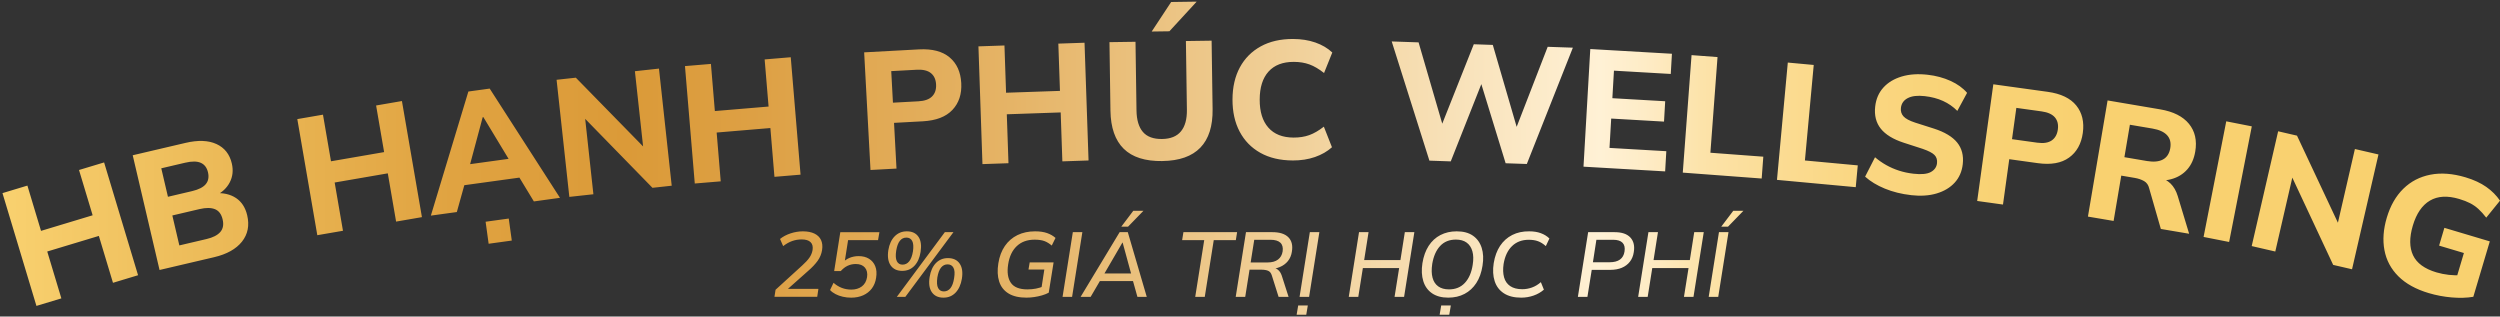 <svg width="466" height="59" viewBox="0 0 466 59" fill="none" xmlns="http://www.w3.org/2000/svg">
<rect x="0" y="0" width="466" height="59" fill="#333333" stroke="none"/>
<path d="M6.792 57.023L0.461 35.997L5.107 34.595L7.647 43.034L17.268 40.129L14.728 31.688L19.405 30.276L25.736 51.301L21.059 52.714L18.427 43.976L8.806 46.881L11.438 55.618L6.792 57.02V57.023ZM29.739 50.323L24.738 28.941L34.582 26.634C36.925 26.083 38.846 26.156 40.35 26.849C41.854 27.542 42.808 28.747 43.21 30.465C43.508 31.739 43.384 32.91 42.834 33.977C42.284 35.044 41.39 35.882 40.148 36.495L40.034 36.01C41.631 35.914 42.953 36.215 44.001 36.918C45.048 37.622 45.74 38.691 46.077 40.127C46.523 42.027 46.197 43.665 45.102 45.043C44.008 46.419 42.279 47.384 39.917 47.94L29.739 50.325V50.323ZM31.307 36.679L35.79 35.628C37.021 35.34 37.877 34.904 38.359 34.322C38.841 33.741 38.976 33.004 38.769 32.116C38.566 31.246 38.118 30.657 37.428 30.351C36.739 30.044 35.777 30.034 34.545 30.322L30.063 31.373L31.305 36.682L31.307 36.679ZM33.428 45.746L38.517 44.552C39.689 44.277 40.534 43.844 41.058 43.252C41.579 42.66 41.727 41.879 41.501 40.908C41.271 39.916 40.788 39.278 40.062 38.99C39.334 38.702 38.385 38.696 37.213 38.969L32.124 40.163L33.428 45.744V45.746ZM59.146 43.841L55.418 22.2L60.202 21.374L61.697 30.063L71.601 28.352L70.105 19.664L74.92 18.833L78.648 40.474L73.833 41.305L72.286 32.311L62.382 34.021L63.93 43.016L59.146 43.841ZM80.312 40.191L87.304 17.06L91.279 16.512L104.382 36.874L99.513 37.546L96.062 31.859L98.126 32.926L85.212 34.706L86.942 33.115L85.153 39.524L80.315 40.191H80.312ZM89.975 21.849L87.297 31.841L86.304 30.782L96.013 29.442L95.466 30.712L90.099 21.831L89.975 21.849ZM91.082 45.435L90.517 41.331L94.831 40.737L95.396 44.841L91.082 45.435ZM106.124 36.703L103.747 14.872L107.335 14.48L120.824 28.266L119.989 28.357L118.345 13.275L122.831 12.785L125.208 34.616L121.62 35.008L108.162 21.216L108.965 21.128L110.609 36.209L106.124 36.7V36.703ZM129.506 34.206L127.679 12.32L132.516 11.915L133.25 20.7L143.263 19.861L142.529 11.077L147.395 10.669L149.223 32.555L144.357 32.962L143.597 23.866L133.585 24.705L134.344 33.801L129.509 34.206H129.506ZM162.261 31.688L161.079 9.758L171.299 9.205C173.764 9.073 175.665 9.569 177.002 10.69C178.34 11.814 179.066 13.413 179.178 15.485C179.289 17.538 178.74 19.204 177.531 20.487C176.323 21.769 174.488 22.475 172.022 22.61L166.648 22.901L167.107 31.423L162.261 31.685V31.688ZM166.446 19.139L171.198 18.882C172.357 18.82 173.207 18.514 173.749 17.963C174.291 17.416 174.537 16.673 174.485 15.739C174.436 14.807 174.112 14.101 173.513 13.623C172.917 13.146 172.038 12.938 170.879 13L166.127 13.257L166.443 19.137L166.446 19.139ZM183.129 30.59L182.38 8.642L187.23 8.476L187.531 17.286L197.575 16.941L197.274 8.131L202.156 7.964L202.905 29.912L198.023 30.078L197.712 20.956L187.668 21.302L187.979 30.423L183.129 30.59ZM216.677 30.021C213.462 30.068 211.056 29.302 209.456 27.726C207.857 26.151 207.035 23.783 206.988 20.627L206.804 7.858L211.658 7.788L211.842 20.588C211.868 22.353 212.264 23.687 213.034 24.591C213.804 25.494 214.999 25.933 216.617 25.909C218.193 25.886 219.363 25.413 220.127 24.487C220.892 23.563 221.263 22.218 221.237 20.453L221.053 7.65L225.844 7.58L226.028 20.349C226.072 23.506 225.315 25.894 223.752 27.516C222.189 29.139 219.829 29.972 216.679 30.016L216.677 30.021ZM214.678 5.875L218.302 0.372L223.062 0.304L217.976 5.831L214.678 5.877V5.875ZM240.959 29.91C238.615 29.902 236.606 29.427 234.929 28.487C233.251 27.547 231.965 26.229 231.071 24.534C230.174 22.838 229.73 20.837 229.738 18.532C229.746 16.227 230.205 14.236 231.112 12.556C232.02 10.877 233.316 9.574 234.999 8.647C236.681 7.718 238.696 7.258 241.039 7.266C242.553 7.271 243.933 7.489 245.174 7.92C246.416 8.351 247.474 8.972 248.34 9.784L246.803 13.61C245.851 12.86 244.946 12.325 244.085 12.011C243.225 11.697 242.258 11.536 241.179 11.534C239.126 11.526 237.552 12.128 236.458 13.338C235.364 14.547 234.814 16.287 234.807 18.55C234.799 20.814 235.336 22.561 236.422 23.788C237.506 25.019 239.074 25.637 241.127 25.645C242.206 25.647 243.176 25.497 244.039 25.188C244.9 24.879 245.81 24.354 246.766 23.609L248.278 27.446C247.404 28.233 246.344 28.84 245.097 29.273C243.85 29.704 242.47 29.917 240.956 29.912L240.959 29.91ZM266.439 29.938L259.415 7.726L264.422 7.897L269.41 25.024L268.072 24.977L274.714 8.25L278.258 8.372L283.246 25.499L282.002 25.458L288.489 8.725L293.184 8.886L284.6 30.566L280.651 30.431L275.803 14.651L276.519 14.675L270.421 30.081L266.441 29.943L266.439 29.938ZM295.164 31.065L296.43 9.14L311.648 10.02L311.43 13.784L300.84 13.172L300.544 18.304L310.391 18.872L310.173 22.667L300.326 22.099L300.01 27.571L310.601 28.183L310.383 31.947L295.164 31.067V31.065ZM313.67 32.176L315.306 10.275L320.147 10.638L318.817 28.469L328.681 29.206L328.378 33.276L313.673 32.176H313.67ZM331.227 33.528L333.247 11.661L338.079 12.107L336.436 29.912L346.288 30.826L345.912 34.888L331.227 33.528ZM356.191 36.368C354.439 36.17 352.826 35.768 351.348 35.163C349.871 34.559 348.642 33.813 347.657 32.928L349.505 29.312C350.153 29.865 350.848 30.353 351.595 30.771C352.341 31.189 353.137 31.537 353.982 31.81C354.828 32.082 355.725 32.274 356.673 32.381C358.156 32.549 359.24 32.44 359.919 32.059C360.599 31.677 360.98 31.135 361.058 30.431C361.13 29.793 360.972 29.279 360.588 28.889C360.205 28.5 359.471 28.121 358.385 27.747L354.82 26.592C352.868 25.953 351.452 25.084 350.573 23.981C349.697 22.877 349.349 21.502 349.536 19.851C349.694 18.449 350.202 17.273 351.061 16.323C351.919 15.376 353.054 14.69 354.47 14.264C355.885 13.839 357.498 13.73 359.313 13.935C360.858 14.109 362.276 14.49 363.567 15.074C364.858 15.658 365.89 16.403 366.665 17.307L364.845 20.674C364.078 19.897 363.191 19.28 362.19 18.823C361.187 18.363 360.046 18.062 358.771 17.919C357.431 17.769 356.381 17.888 355.616 18.283C354.851 18.677 354.423 19.287 354.33 20.113C354.26 20.731 354.421 21.258 354.809 21.689C355.198 22.119 355.927 22.511 356.995 22.859L360.5 23.975C362.494 24.619 363.93 25.481 364.812 26.563C365.69 27.646 366.04 28.991 365.859 30.6C365.706 31.963 365.206 33.108 364.361 34.037C363.515 34.966 362.395 35.638 361.003 36.056C359.608 36.474 358.006 36.581 356.194 36.376L356.191 36.368ZM368.547 37.466L371.555 15.713L381.694 17.117C384.139 17.455 385.913 18.304 387.012 19.661C388.111 21.019 388.521 22.727 388.236 24.783C387.953 26.818 387.097 28.352 385.669 29.38C384.24 30.408 382.301 30.753 379.856 30.413L374.526 29.673L373.357 38.128L368.55 37.461L368.547 37.466ZM375.039 25.943L379.755 26.597C380.906 26.756 381.798 26.618 382.436 26.182C383.071 25.746 383.455 25.066 383.582 24.139C383.709 23.212 383.525 22.459 383.03 21.878C382.534 21.297 381.713 20.925 380.562 20.764L375.846 20.11L375.039 25.94V25.943ZM389.19 40.373L392.853 18.721L402.668 20.385C405.103 20.798 406.884 21.696 408.02 23.077C409.152 24.461 409.544 26.184 409.194 28.253C408.966 29.606 408.468 30.717 407.701 31.586C406.933 32.456 405.948 33.058 404.745 33.39C403.542 33.723 402.163 33.759 400.61 33.494L401.092 32.882L402.35 33.094C403.228 33.242 403.97 33.611 404.577 34.198C405.181 34.784 405.634 35.568 405.93 36.544L408.056 43.571L402.78 42.676L400.615 35.137C400.47 34.501 400.154 34.045 399.664 33.759C399.176 33.476 398.593 33.276 397.919 33.162L395.404 32.736L393.976 41.183L389.19 40.371V40.373ZM395.987 29.299L400.19 30.013C401.437 30.224 402.432 30.13 403.171 29.73C403.913 29.331 404.367 28.627 404.538 27.622C404.706 26.621 404.507 25.811 403.939 25.198C403.368 24.585 402.461 24.173 401.214 23.962L397.011 23.251L395.987 29.302V29.299ZM410.747 44.166L414.973 22.615L419.735 23.552L415.509 45.103L410.747 44.166ZM419.717 45.871L424.646 24.471L428.161 25.284L436.367 42.748L435.547 42.559L438.954 27.776L443.349 28.791L438.42 50.191L434.905 49.378L426.73 31.921L427.518 32.103L424.114 46.883L419.717 45.868V45.871ZM452.726 54.637C450.32 53.921 448.43 52.875 447.053 51.499C445.677 50.126 444.813 48.501 444.461 46.632C444.108 44.76 444.253 42.74 444.899 40.57C445.563 38.341 446.587 36.547 447.979 35.184C449.369 33.821 451.051 32.947 453.027 32.562C455.002 32.176 457.183 32.339 459.568 33.05C461.097 33.507 462.388 34.102 463.436 34.836C464.483 35.571 465.336 36.428 466 37.404L463.436 40.57C462.936 39.924 462.448 39.382 461.971 38.948C461.494 38.515 460.973 38.154 460.41 37.866C459.845 37.578 459.176 37.321 458.401 37.087C456.216 36.435 454.393 36.536 452.939 37.393C451.484 38.25 450.421 39.802 449.752 42.05C449.089 44.28 449.104 46.126 449.794 47.587C450.483 49.048 451.933 50.11 454.139 50.767C454.875 50.985 455.65 51.141 456.467 51.234C457.284 51.325 458.111 51.346 458.948 51.291L457.582 52.833L459.27 47.161L454.647 45.783L455.632 42.468L464.1 44.994L461.027 55.322C459.819 55.528 458.481 55.566 457.014 55.442C455.547 55.317 454.118 55.05 452.726 54.635V54.637ZM144.357 55.33L144.562 54.014L149.513 49.5C150.105 48.965 150.556 48.48 150.862 48.046C151.17 47.613 151.367 47.14 151.46 46.627C151.564 45.965 151.437 45.466 151.084 45.131C150.732 44.796 150.185 44.628 149.446 44.628C148.832 44.628 148.238 44.726 147.67 44.926C147.1 45.126 146.537 45.443 145.98 45.876L145.399 44.542C145.946 44.098 146.602 43.75 147.372 43.498C148.142 43.247 148.902 43.122 149.651 43.122C150.517 43.122 151.237 43.262 151.81 43.54C152.386 43.82 152.796 44.218 153.039 44.737C153.283 45.256 153.35 45.879 153.236 46.608C153.122 47.338 152.847 48.007 152.409 48.617C151.971 49.227 151.37 49.864 150.607 50.523L146.338 54.318L146.319 53.84H152.552L152.329 55.328H144.354L144.357 55.33ZM158.634 55.483C158.11 55.483 157.6 55.426 157.104 55.312C156.609 55.198 156.156 55.037 155.746 54.824C155.336 54.611 154.994 54.359 154.722 54.063L155.37 52.714C155.847 53.134 156.363 53.451 156.915 53.664C157.467 53.874 158.056 53.98 158.683 53.98C159.469 53.98 160.122 53.783 160.646 53.391C161.17 52.997 161.494 52.425 161.618 51.673C161.732 50.933 161.6 50.336 161.227 49.887C160.851 49.438 160.28 49.212 159.518 49.212C158.971 49.212 158.468 49.321 158.007 49.536C157.545 49.752 157.115 50.084 156.718 50.528H155.489L156.633 43.278H163.923L163.666 44.765H158.082L157.4 49.126H156.923C157.299 48.669 157.758 48.327 158.297 48.09C158.839 47.857 159.422 47.74 160.047 47.74C160.799 47.74 161.442 47.901 161.976 48.228C162.51 48.553 162.901 49.017 163.145 49.622C163.389 50.227 163.443 50.951 163.306 51.792C163.192 52.555 162.927 53.215 162.513 53.768C162.098 54.321 161.559 54.746 160.9 55.042C160.239 55.338 159.482 55.486 158.629 55.486L158.634 55.483ZM168.18 50.492C167.213 50.492 166.492 50.152 166.02 49.474C165.549 48.797 165.403 47.846 165.585 46.627C165.766 45.521 166.163 44.661 166.772 44.044C167.381 43.428 168.136 43.12 169.035 43.12C170.015 43.12 170.734 43.457 171.195 44.129C171.657 44.802 171.789 45.749 171.597 46.967C171.426 48.062 171.042 48.921 170.443 49.549C169.844 50.178 169.093 50.489 168.18 50.489V50.492ZM168.229 49.329C168.73 49.329 169.144 49.124 169.476 48.714C169.806 48.303 170.039 47.683 170.176 46.85C170.301 45.972 170.254 45.326 170.031 44.911C169.808 44.495 169.448 44.288 168.947 44.288C168.447 44.288 168.053 44.487 167.734 44.885C167.415 45.285 167.187 45.9 167.052 46.73C166.915 47.608 166.956 48.262 167.171 48.688C167.387 49.116 167.742 49.329 168.229 49.329ZM168.761 55.33H167.171L176.118 43.275H177.723L168.758 55.33H168.761ZM175.864 55.483C174.884 55.483 174.164 55.143 173.694 54.466C173.225 53.788 173.09 52.838 173.285 51.618C173.466 50.512 173.858 49.653 174.454 49.035C175.05 48.42 175.8 48.111 176.699 48.111C177.679 48.111 178.405 48.451 178.877 49.129C179.349 49.806 179.489 50.751 179.294 51.958C179.113 53.051 178.721 53.913 178.125 54.541C177.526 55.169 176.774 55.481 175.862 55.481L175.864 55.483ZM175.932 54.321C176.432 54.321 176.844 54.115 177.171 53.705C177.495 53.295 177.721 52.675 177.845 51.842C177.993 50.974 177.954 50.331 177.726 49.91C177.498 49.49 177.135 49.277 176.634 49.277C176.134 49.277 175.737 49.477 175.413 49.876C175.089 50.276 174.858 50.891 174.721 51.722C174.597 52.61 174.643 53.267 174.866 53.687C175.089 54.108 175.444 54.321 175.934 54.321H175.932ZM191.368 55.483C189.955 55.483 188.827 55.221 187.977 54.697C187.127 54.172 186.551 53.43 186.242 52.465C185.934 51.499 185.885 50.375 186.089 49.087C186.294 47.81 186.701 46.73 187.311 45.848C187.92 44.965 188.703 44.29 189.659 43.82C190.616 43.353 191.708 43.12 192.939 43.12C193.815 43.12 194.562 43.229 195.176 43.444C195.791 43.66 196.315 43.963 196.748 44.35L196.048 45.77C195.591 45.383 195.13 45.103 194.663 44.931C194.197 44.76 193.592 44.674 192.854 44.674C191.487 44.674 190.38 45.074 189.532 45.871C188.685 46.668 188.145 47.802 187.92 49.274C187.692 50.746 187.86 51.891 188.423 52.711C188.985 53.531 190.015 53.941 191.505 53.941C192.076 53.941 192.607 53.892 193.102 53.796C193.598 53.7 194.095 53.547 194.596 53.342L194.049 54.196L194.663 50.245H191.71L191.933 48.911H196.39L195.485 54.554C195.132 54.749 194.723 54.912 194.256 55.05C193.789 55.188 193.305 55.291 192.804 55.367C192.304 55.442 191.824 55.478 191.371 55.478L191.368 55.483ZM198.062 55.33L199.975 43.275H201.751L199.838 55.33H198.062ZM201.427 55.33L208.702 43.275H210.221L213.755 55.33H212.013L211.056 51.911L211.738 52.389H204.445L205.298 51.911L203.299 55.33H201.419H201.427ZM209.213 45.225L205.643 51.364L205.285 50.972H211.346L210.937 51.364L209.262 45.225H209.21H209.213ZM209.008 42.25L211.245 39.291H213.14L210.27 42.25H209.008ZM222.79 55.33L224.465 44.763H220.35L220.589 43.275H230.596L230.358 44.763H226.243L224.569 55.33H222.793H222.79ZM230.337 55.33L232.25 43.275H237.169C238.535 43.275 239.53 43.595 240.158 44.233C240.785 44.872 241 45.767 240.806 46.917C240.705 47.6 240.456 48.187 240.062 48.669C239.67 49.155 239.165 49.523 238.55 49.78C237.936 50.037 237.246 50.165 236.484 50.165L236.585 49.892H236.995C237.461 49.892 237.858 50.014 238.182 50.261C238.506 50.507 238.755 50.884 238.926 51.398L240.189 55.33H238.327L237.08 51.379C236.943 50.912 236.71 50.611 236.38 50.474C236.051 50.336 235.623 50.268 235.1 50.268H232.914L232.11 55.33H230.335H230.337ZM233.122 48.919H236.297C237.106 48.919 237.747 48.739 238.219 48.381C238.69 48.023 238.978 47.517 239.082 46.868C239.186 46.149 239.046 45.609 238.664 45.243C238.283 44.88 237.671 44.695 236.829 44.695H233.79L233.124 48.919H233.122ZM241.693 58.663L241.983 56.937H243.777L243.487 58.663H241.693ZM242.24 55.33L244.153 43.275H245.929L244.016 55.33H242.24ZM251.41 55.33L253.323 43.275H255.099L254.28 48.472H261.041L261.86 43.275H263.636L261.723 55.33H259.947L260.8 49.962H254.038L253.185 55.33H251.41ZM265.14 49.054C265.345 47.787 265.731 46.715 266.301 45.83C266.872 44.947 267.603 44.275 268.495 43.813C269.389 43.351 270.398 43.12 271.525 43.12C272.767 43.12 273.776 43.389 274.556 43.932C275.336 44.474 275.878 45.23 276.187 46.198C276.495 47.166 276.545 48.277 276.34 49.531C276.145 50.795 275.762 51.87 275.186 52.755C274.611 53.638 273.879 54.315 272.993 54.78C272.106 55.247 271.092 55.481 269.954 55.481C268.725 55.481 267.717 55.211 266.931 54.668C266.146 54.128 265.601 53.373 265.301 52.402C265 51.431 264.945 50.315 265.14 49.051V49.054ZM266.965 49.225C266.817 50.217 266.838 51.063 267.025 51.764C267.211 52.465 267.564 53.004 268.082 53.378C268.601 53.752 269.27 53.941 270.089 53.941C271.318 53.941 272.308 53.534 273.06 52.719C273.812 51.904 274.294 50.785 274.512 49.36C274.67 48.379 274.652 47.538 274.452 46.837C274.253 46.136 273.898 45.596 273.384 45.222C272.871 44.846 272.207 44.659 271.385 44.659C270.156 44.659 269.171 45.061 268.43 45.863C267.688 46.665 267.201 47.787 266.962 49.222L266.965 49.225ZM268.349 58.663L268.64 56.937H270.434L270.144 58.663H268.349ZM283.565 55.483C282.233 55.483 281.152 55.213 280.322 54.671C279.49 54.131 278.919 53.376 278.606 52.405C278.292 51.437 278.232 50.318 278.427 49.054C278.632 47.787 279.028 46.715 279.614 45.83C280.2 44.947 280.955 44.272 281.878 43.802C282.8 43.335 283.858 43.106 285.053 43.12C285.862 43.12 286.578 43.234 287.205 43.462C287.833 43.691 288.367 44.02 288.81 44.454L288.144 45.874C287.654 45.44 287.166 45.136 286.684 44.96C286.199 44.783 285.624 44.695 284.95 44.695C283.687 44.695 282.65 45.09 281.841 45.874C281.032 46.66 280.509 47.771 280.27 49.207C280.133 50.154 280.161 50.98 280.356 51.686C280.55 52.392 280.931 52.94 281.499 53.326C282.069 53.713 282.819 53.908 283.752 53.908C284.356 53.908 284.95 53.804 285.536 53.599C286.122 53.394 286.682 53.059 287.218 52.592L287.781 53.993C287.234 54.471 286.591 54.84 285.852 55.097C285.111 55.354 284.348 55.481 283.563 55.481L283.565 55.483ZM294.117 55.33L296.03 43.275H300.967C302.31 43.275 303.29 43.608 303.904 44.275C304.519 44.942 304.729 45.85 304.537 47.003C304.436 47.699 304.192 48.29 303.811 48.781C303.43 49.272 302.932 49.648 302.317 49.91C301.703 50.172 300.975 50.302 300.132 50.302H296.699L295.896 55.33H294.12H294.117ZM296.92 48.882H300.044C300.863 48.882 301.503 48.714 301.965 48.379C302.426 48.044 302.709 47.543 302.81 46.883C302.924 46.164 302.802 45.622 302.442 45.251C302.084 44.88 301.501 44.695 300.692 44.695H297.568L296.92 48.885V48.882ZM305.353 55.33L307.267 43.275H309.043L308.223 48.472H314.985L315.804 43.275H317.58L315.667 55.33H313.891L314.744 49.962H307.982L307.129 55.33H305.353ZM318.503 55.33L320.416 43.275H322.192L320.279 55.33H318.503ZM320.841 42.25L323.079 39.291H324.974L322.104 42.25H320.841Z" fill="url(#paint0_linear_474_87)"/>
<defs>
<linearGradient id="paint0_linear_474_87" x1="0.461" y1="29.484" x2="466" y2="29.484" gradientUnits="userSpaceOnUse">
<stop stop-color="#F9D16F"/>
<stop offset="0.07" stop-color="#EEBE5C"/>
<stop offset="0.18" stop-color="#E0A341"/>
<stop offset="0.25" stop-color="#DB9A38"/>
<stop offset="0.3" stop-color="#DDA044"/>
<stop offset="0.4" stop-color="#E5B365"/>
<stop offset="0.52" stop-color="#F1D19B"/>
<stop offset="0.64" stop-color="#FFF1D5"/>
<stop offset="0.66" stop-color="#FEEBC4"/>
<stop offset="0.68" stop-color="#FCE3AA"/>
<stop offset="0.71" stop-color="#FBDC94"/>
<stop offset="0.74" stop-color="#FAD783"/>
<stop offset="0.78" stop-color="#F9D377"/>
<stop offset="0.84" stop-color="#F9D170"/>
<stop offset="1" stop-color="#F9D16F"/>
</linearGradient>
</defs>
</svg>
